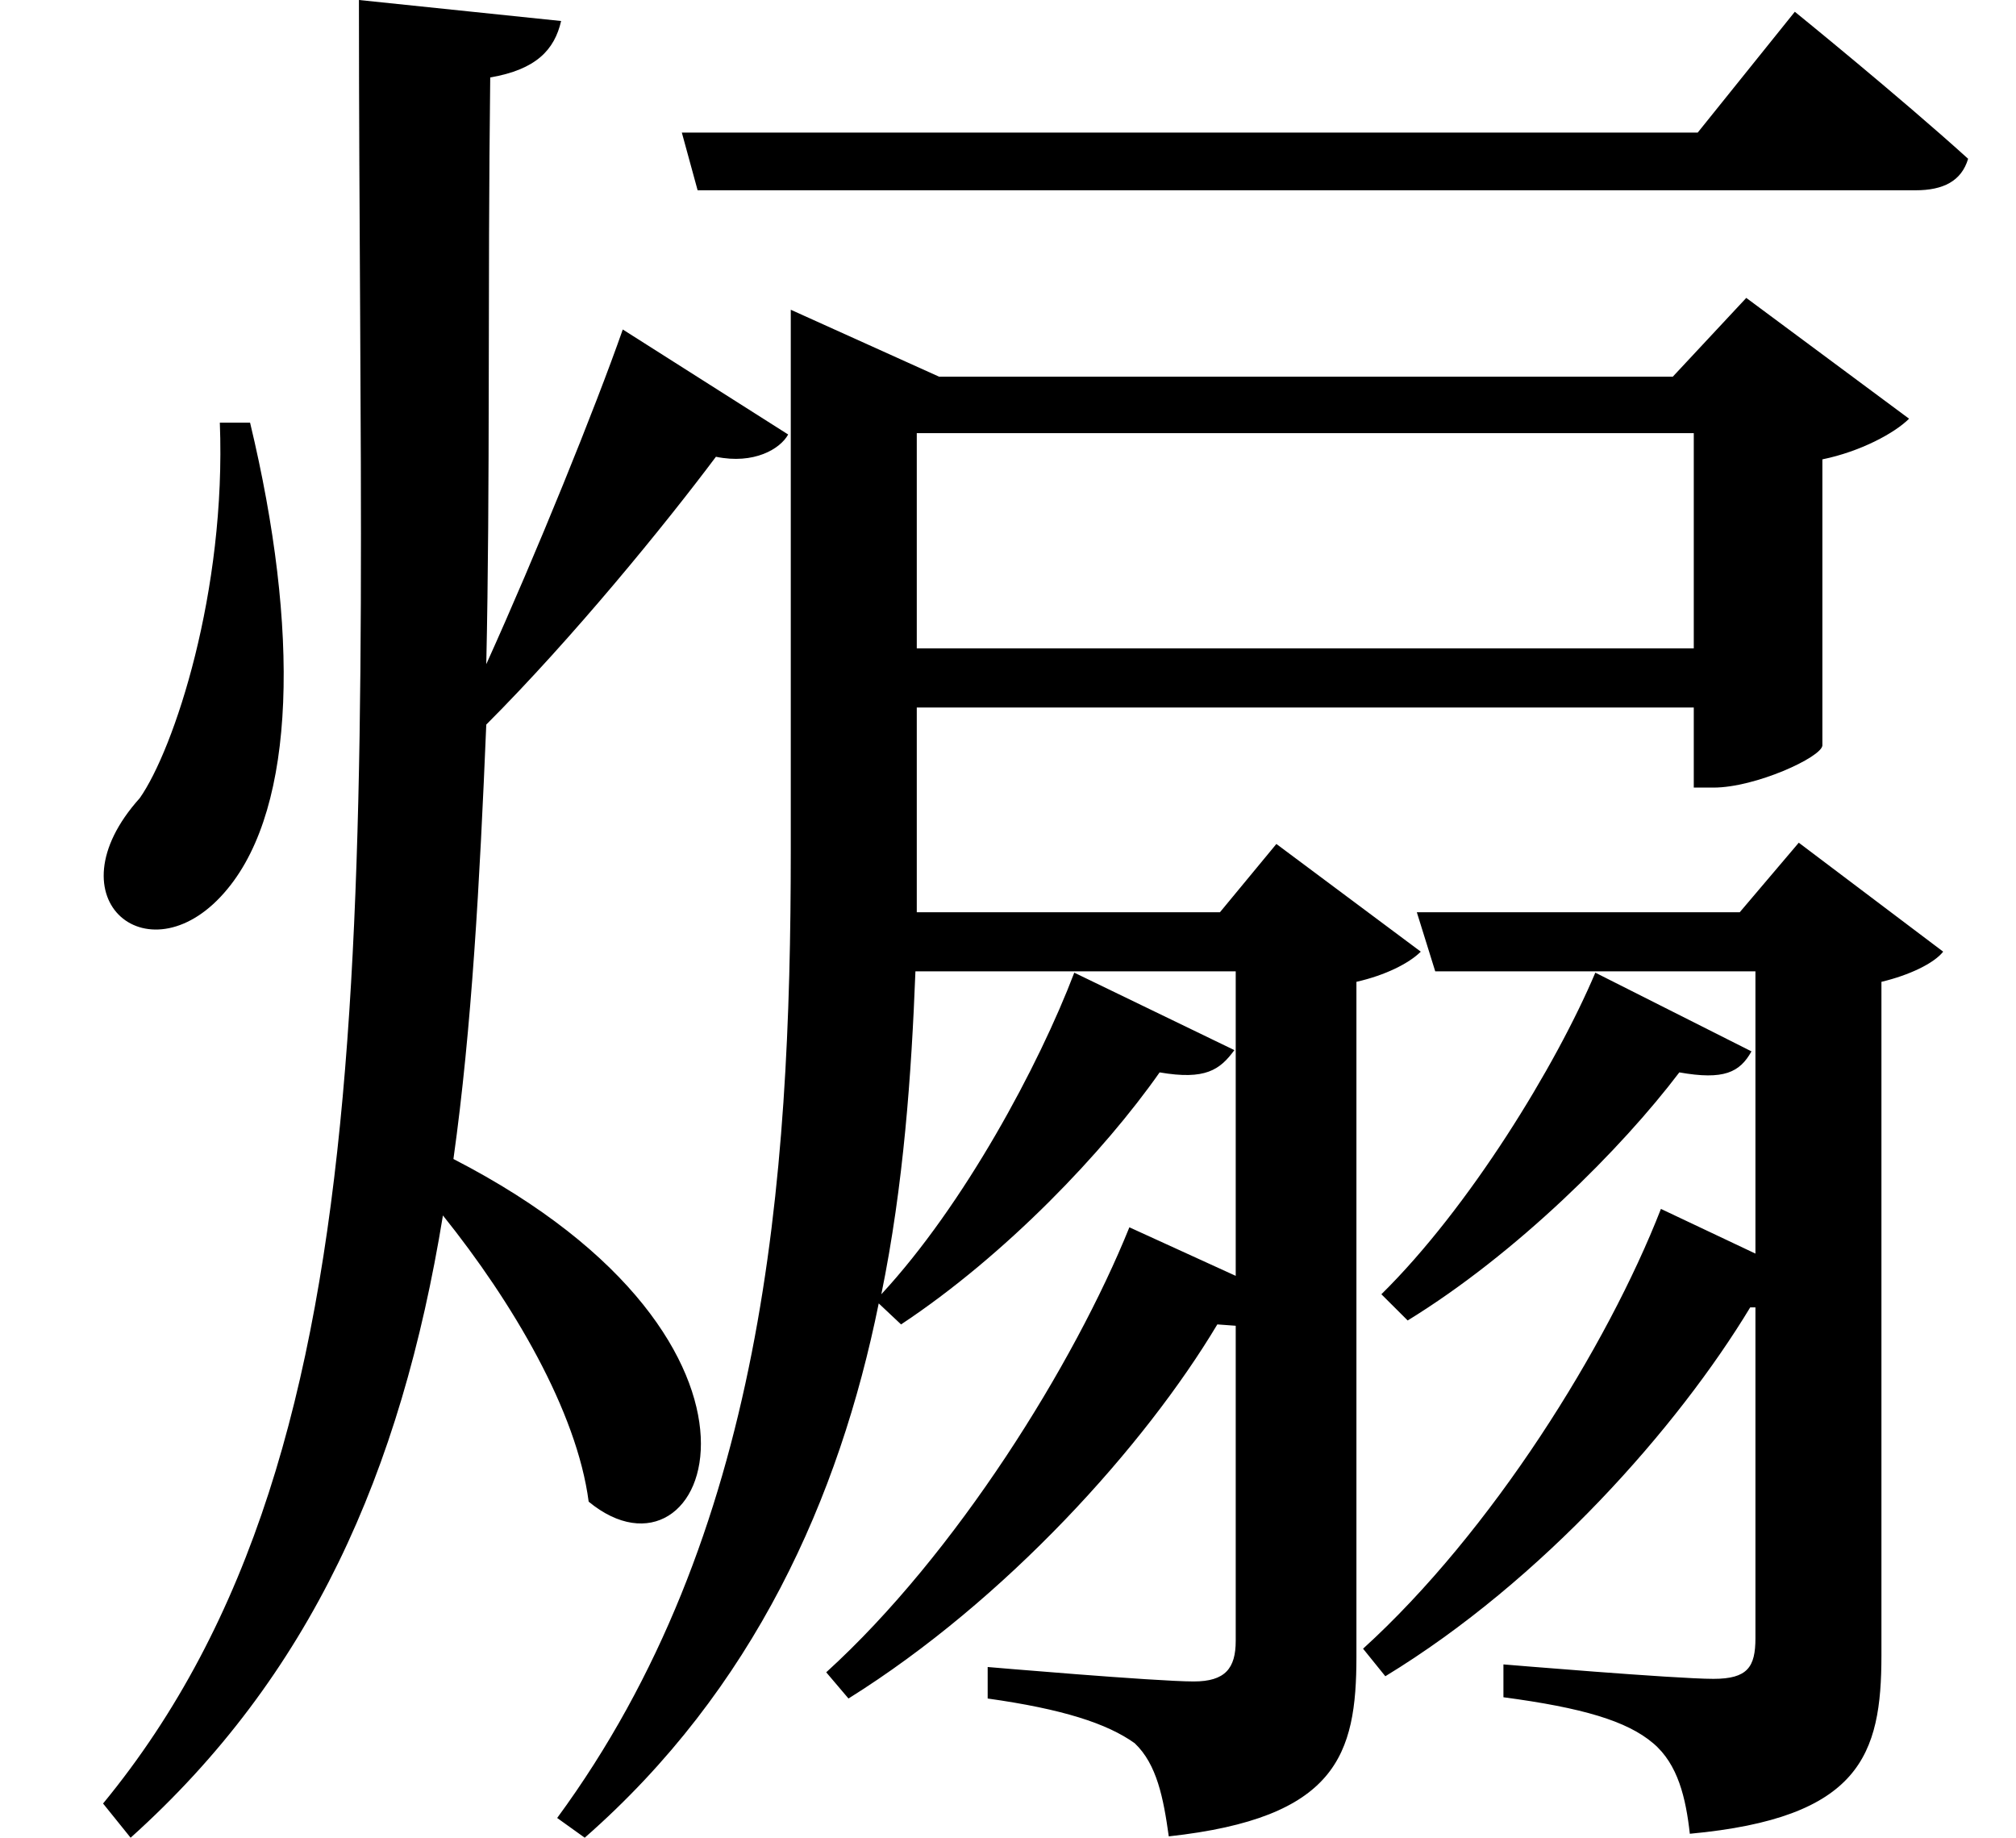 <svg height="21.875" viewBox="0 0 24 21.875" width="24" xmlns="http://www.w3.org/2000/svg">
<path d="M7.828,18.406 L8.016,17.719 L22.516,17.719 C22.844,17.719 23.062,17.828 23.141,18.094 C22.312,18.844 21.078,19.844 21.078,19.844 L19.922,18.406 Z M2.328,14.953 C2.406,12.938 1.781,11.062 1.375,10.484 C0.281,9.266 1.516,8.297 2.422,9.406 C3.234,10.391 3.281,12.484 2.688,14.953 Z M18.703,8.406 C18.234,7.297 17.203,5.609 16.156,4.578 L16.469,4.266 C17.766,5.062 19.016,6.312 19.703,7.219 C20.234,7.125 20.422,7.219 20.562,7.469 Z M10.625,14.828 L19.875,14.828 L19.875,12.266 L10.625,12.266 Z M13.156,5.375 C12.5,3.75 11.094,1.484 9.547,0.078 L9.812,-0.234 C11.688,0.938 13.344,2.781 14.203,4.219 L14.422,4.203 L14.422,0.453 C14.422,0.125 14.297,-0.031 13.922,-0.031 C13.469,-0.031 11.469,0.141 11.469,0.141 L11.469,-0.234 C12.359,-0.359 12.891,-0.531 13.219,-0.766 C13.484,-1.016 13.562,-1.422 13.625,-1.875 C15.625,-1.656 15.859,-0.906 15.859,0.266 L15.859,8.297 C16.203,8.375 16.484,8.516 16.625,8.656 L14.906,9.938 L14.234,9.125 L10.625,9.125 L10.625,9.891 L10.625,11.562 L19.875,11.562 L19.875,10.609 L20.109,10.609 C20.609,10.609 21.391,10.969 21.406,11.109 L21.406,14.516 C21.859,14.609 22.266,14.828 22.438,15 L20.5,16.438 L19.625,15.5 L10.891,15.5 L9.125,16.297 L9.125,9.859 C9.125,5.906 8.812,1.703 6.344,-1.656 L6.672,-1.891 C8.688,-0.125 9.703,2.156 10.172,4.469 L10.438,4.219 C11.688,5.047 12.859,6.281 13.516,7.219 C14.062,7.125 14.234,7.25 14.406,7.484 L12.5,8.406 C12.078,7.297 11.188,5.641 10.203,4.578 C10.469,5.875 10.562,7.203 10.609,8.422 L14.422,8.422 L14.422,4.797 Z M3.984,19.984 C3.984,9.484 4.484,2.828 0.938,-1.484 L1.266,-1.891 C3.406,0.031 4.484,2.453 4.984,5.516 C5.812,4.484 6.578,3.188 6.719,2.109 C8.141,0.938 9.391,3.984 5.109,6.188 C5.328,7.75 5.422,9.484 5.5,11.359 C6.531,12.391 7.625,13.734 8.234,14.547 C8.688,14.453 9,14.641 9.094,14.812 L7.125,16.062 C6.797,15.125 6.094,13.391 5.5,12.078 C5.547,14.188 5.516,16.516 5.547,19.062 C6.094,19.156 6.312,19.391 6.391,19.734 Z M19.484,5.594 C18.844,3.953 17.469,1.75 15.938,0.359 L16.203,0.031 C18.078,1.172 19.688,3 20.547,4.422 L20.609,4.422 L20.609,0.484 C20.609,0.141 20.516,0 20.109,0 C19.656,0 17.609,0.172 17.609,0.172 L17.609,-0.219 C18.547,-0.344 19.078,-0.5 19.391,-0.766 C19.688,-1.016 19.781,-1.422 19.828,-1.844 C21.859,-1.656 22.109,-0.906 22.109,0.281 L22.109,8.297 C22.438,8.375 22.734,8.516 22.844,8.656 L21.125,9.953 L20.422,9.125 L16.578,9.125 L16.797,8.422 L20.609,8.422 L20.609,5.062 Z" transform="translate(0.289, 19.984) scale(1, -1)"/>
</svg>
